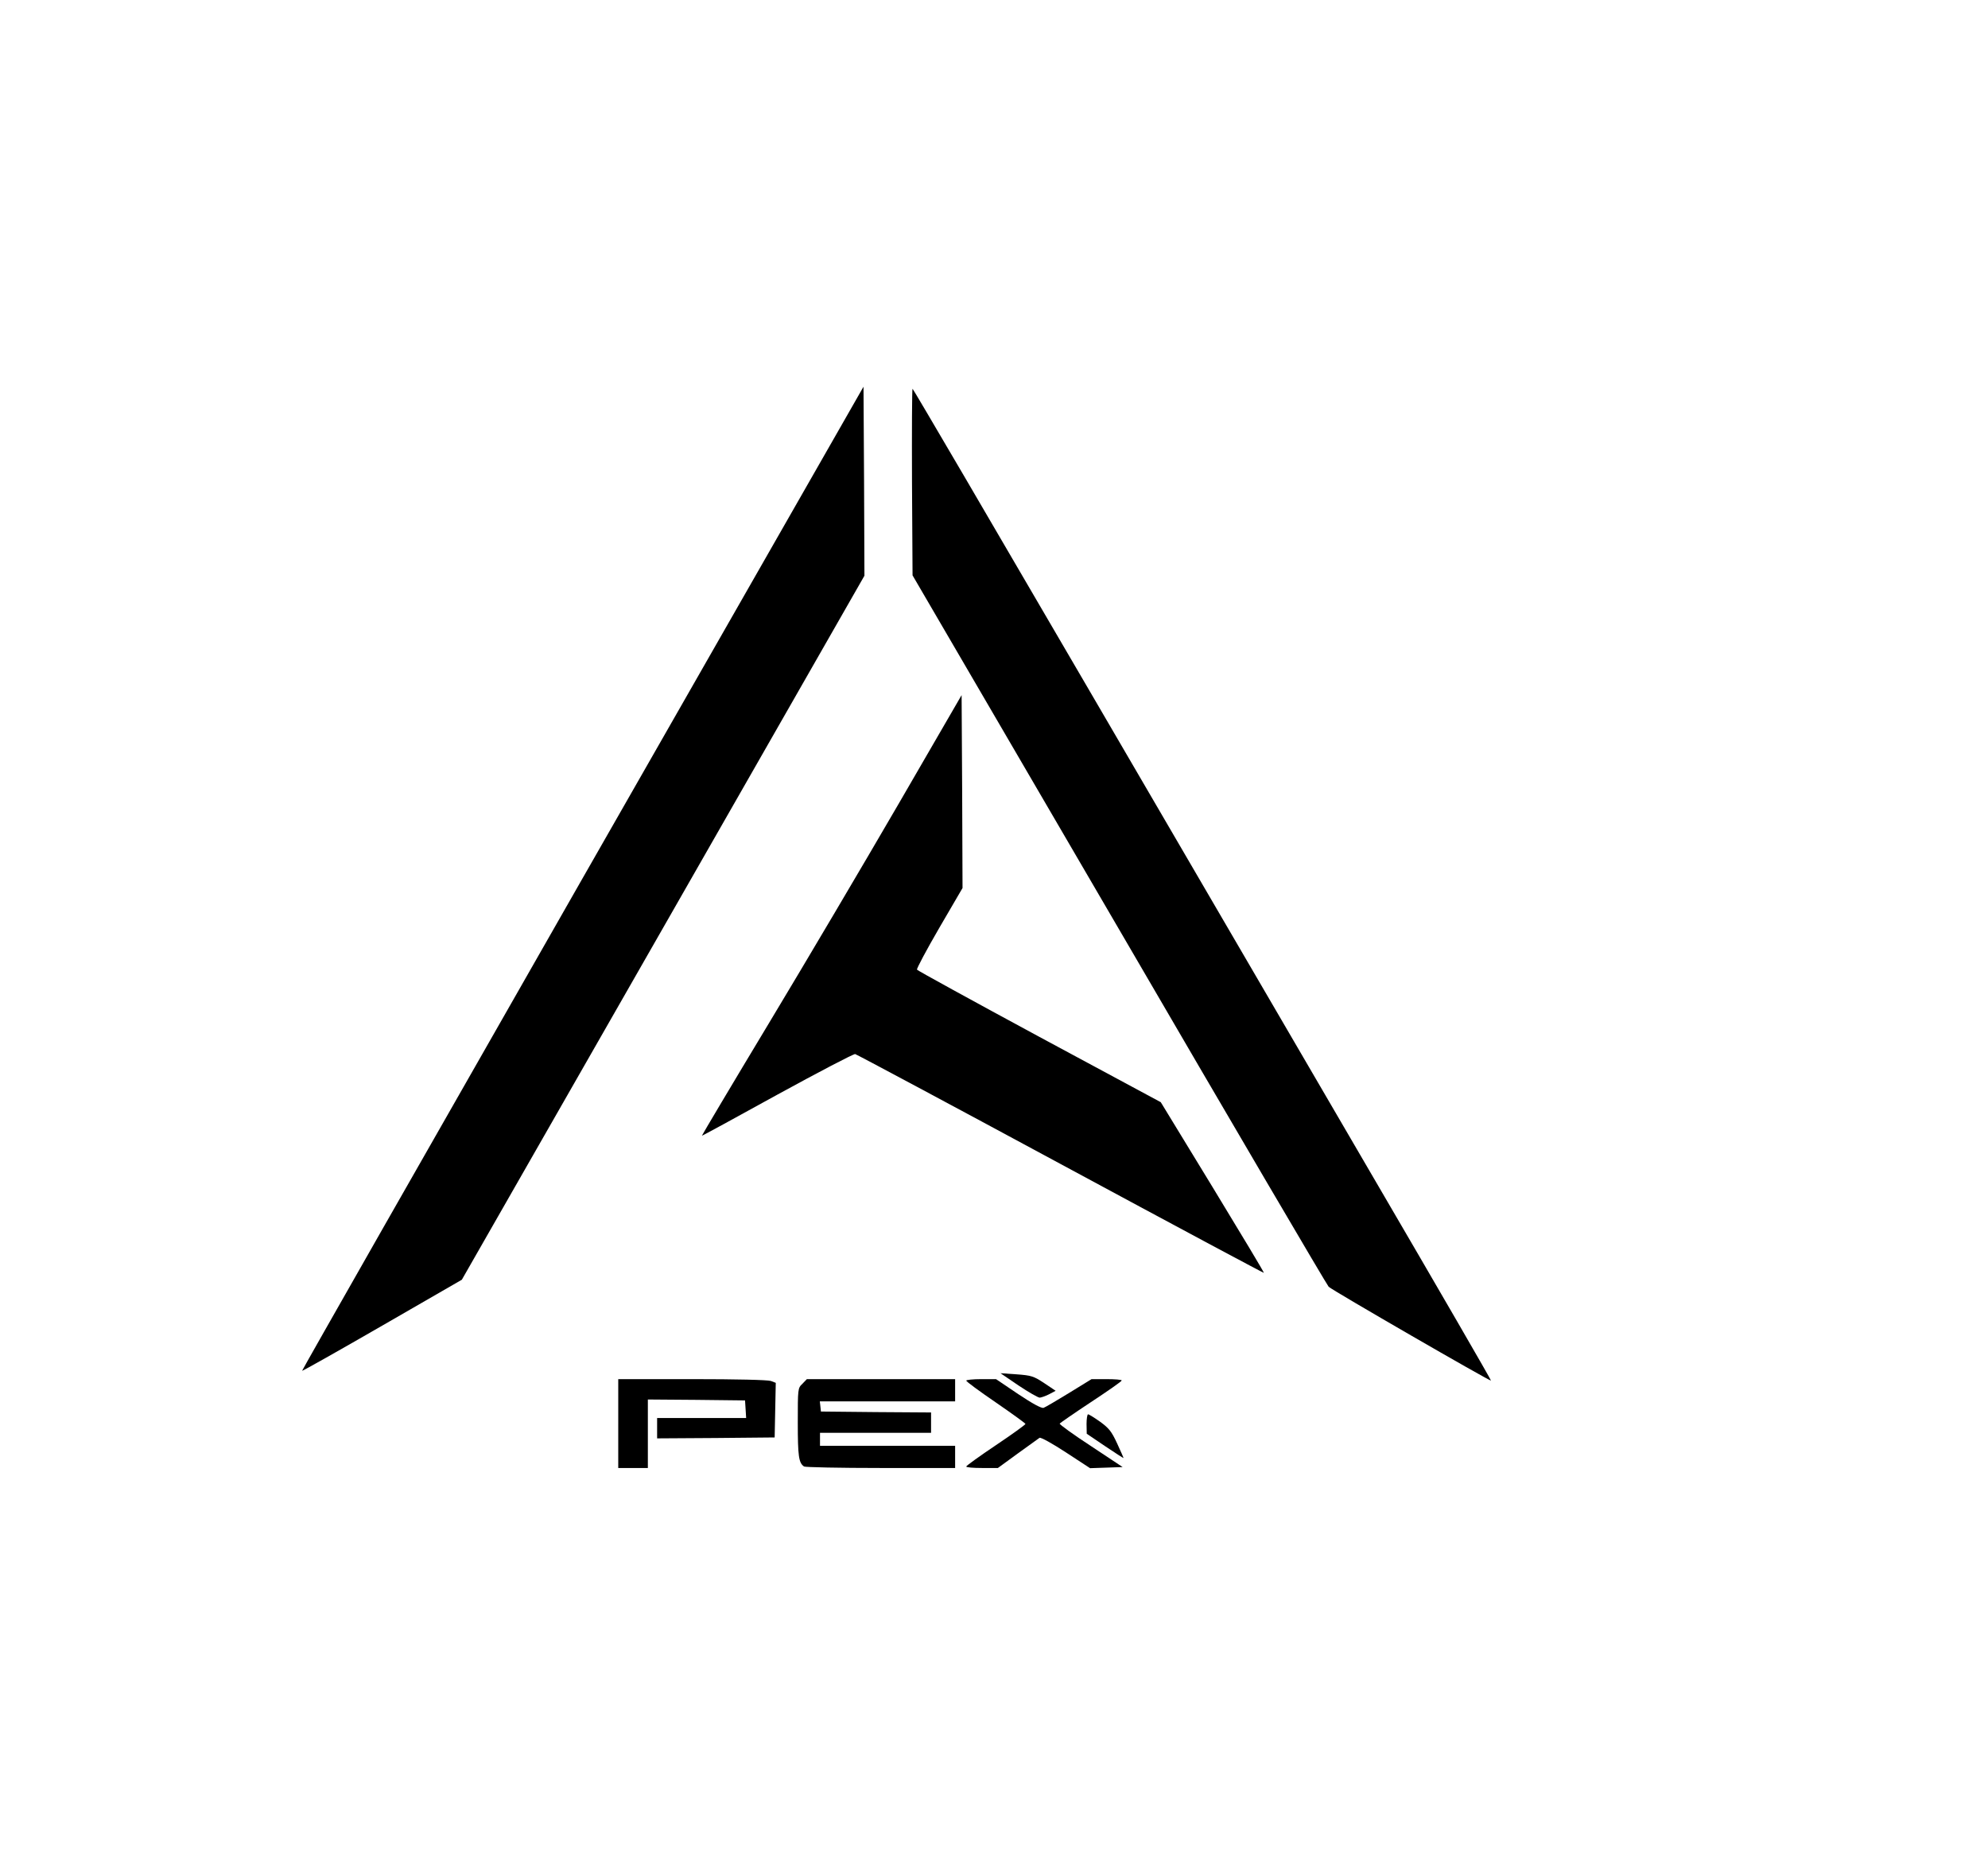 <?xml version="1.0" standalone="no"?>
<!DOCTYPE svg PUBLIC "-//W3C//DTD SVG 20010904//EN"
 "http://www.w3.org/TR/2001/REC-SVG-20010904/DTD/svg10.dtd">
<svg version="1.0" xmlns="http://www.w3.org/2000/svg"
 width="1074pt" height="999pt" viewBox="0 0 1074 999"
 preserveAspectRatio="xMidYMid meet">

<g transform="translate(0,999) scale(0.1,-0.1)"
fill="#000000" stroke="none">
<path d="M3147 5245 c-835 -1462 -1517 -2659 -1515 -2660 2 -2 197 108 433
244 l430 248 1088 1902 1087 1901 -2 511 -3 510 -1518 -2656z"/>
<path d="M4927 7386 l3 -504 1116 -1913 c613 -1053 1123 -1921 1132 -1930 19
-19 873 -512 877 -507 2 2 -283 494 -633 1093 -350 600 -1053 1805 -1562 2678
-509 873 -927 1587 -930 1587 -3 0 -4 -227 -3 -504z"/>
<path d="M4856 5650 c-187 -322 -503 -857 -703 -1189 -200 -332 -362 -605
-361 -606 2 -1 185 99 408 222 223 122 412 221 420 219 8 -2 508 -269 1110
-594 602 -325 1096 -589 1098 -588 2 2 -123 210 -277 463 l-280 459 -656 353
c-361 195 -658 358 -661 363 -3 5 51 106 120 225 l126 216 -2 521 -3 521 -339
-585z"/>
<path d="M5502 2506 c54 -36 106 -66 115 -66 10 1 33 9 52 19 l34 18 -61 41
c-58 38 -69 42 -150 48 l-87 6 97 -66z"/>
<path d="M3340 2300 l0 -240 80 0 80 0 0 185 0 185 263 -2 262 -3 3 -47 3 -48
-240 0 -241 0 0 -55 0 -55 318 2 317 3 3 148 3 147 -26 10 c-16 6 -188 10
-426 10 l-399 0 0 -240z"/>
<path d="M4335 2515 c-25 -24 -25 -26 -25 -210 0 -181 5 -218 34 -237 6 -4
192 -8 414 -8 l402 0 0 60 0 60 -365 0 -365 0 0 35 0 35 300 0 300 0 0 55 0
55 -297 2 -298 3 -3 28 -3 27 365 0 366 0 0 60 0 60 -400 0 -401 0 -24 -25z"/>
<path d="M5220 2532 c0 -5 72 -58 160 -118 87 -60 159 -112 160 -116 0 -4 -72
-56 -160 -115 -88 -59 -160 -111 -160 -115 0 -5 38 -8 85 -8 l86 0 107 78 c59
43 112 81 118 85 7 4 71 -32 143 -79 l130 -85 88 3 88 3 -172 114 c-95 62
-171 117 -168 121 2 3 78 56 169 116 91 60 166 112 166 117 0 4 -37 7 -82 7
l-81 0 -122 -75 c-67 -41 -128 -77 -137 -80 -11 -4 -59 22 -137 74 l-120 81
-81 0 c-44 0 -80 -4 -80 -8z"/>
<path d="M5870 2298 l1 -53 99 -67 c55 -37 100 -66 100 -64 0 2 -16 37 -35 79
-30 65 -44 82 -92 117 -31 22 -60 40 -65 40 -4 0 -8 -24 -8 -52z"/>
</g>
</svg>
